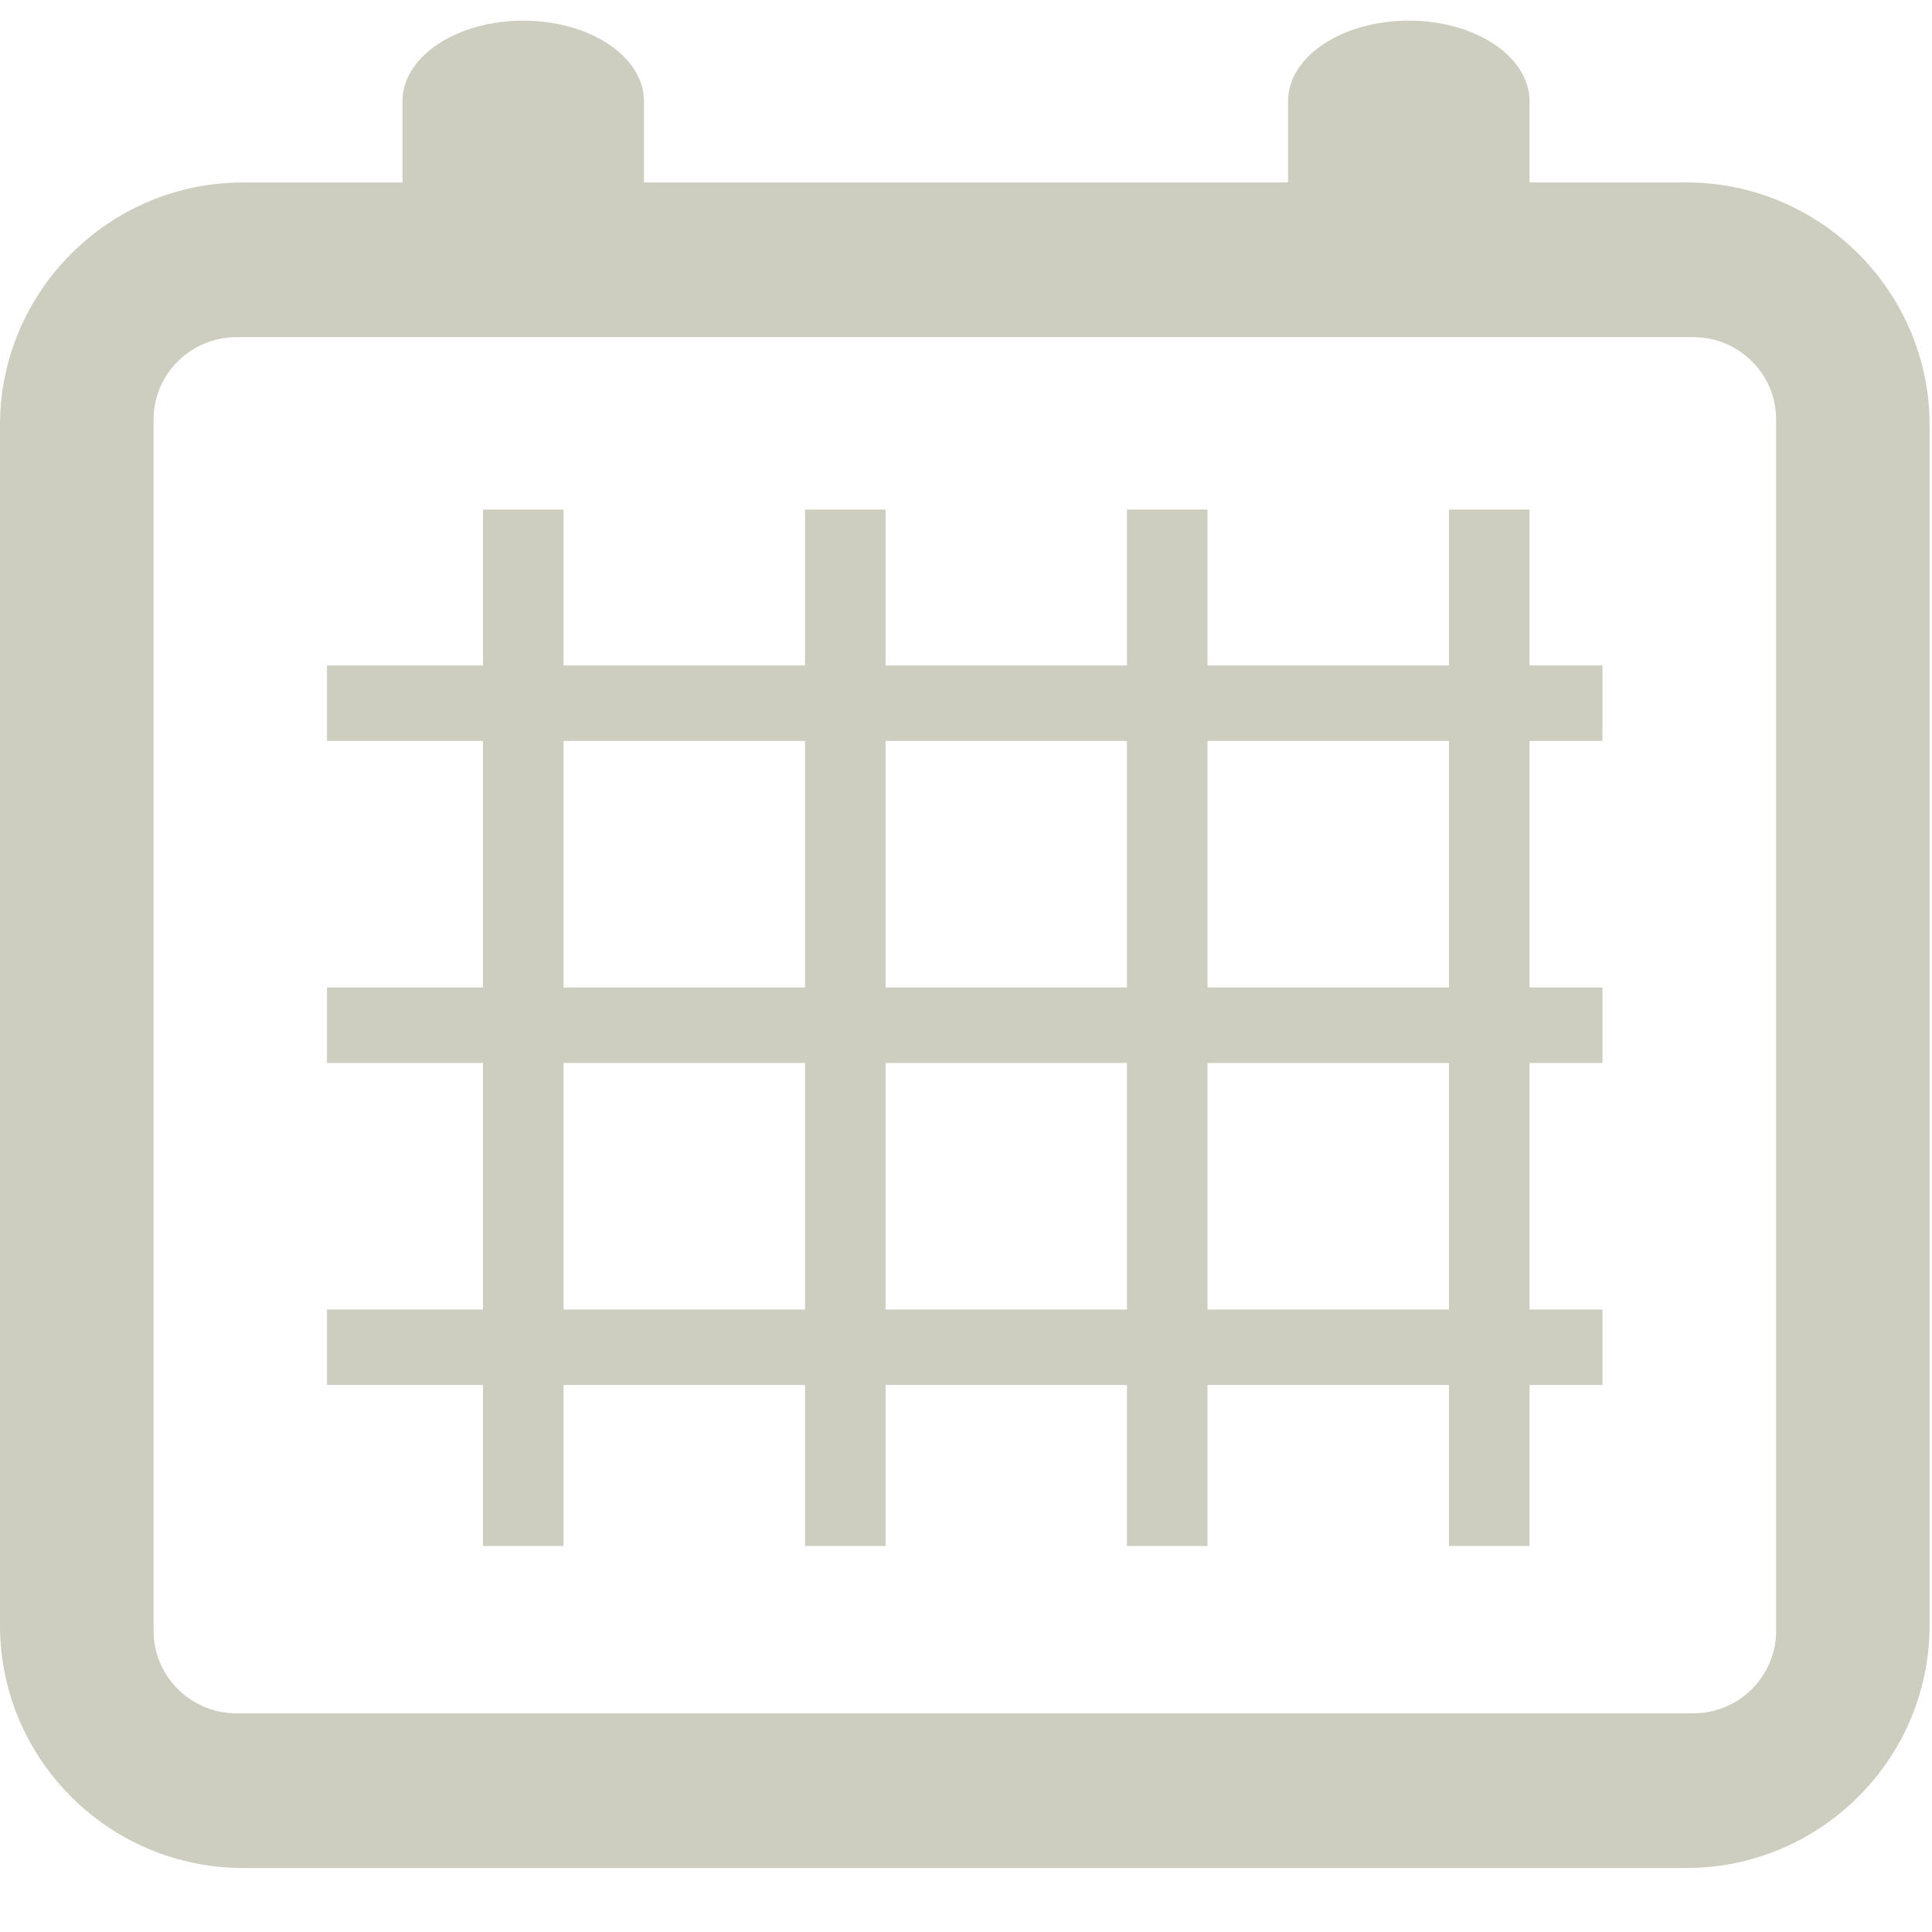<?xml version="1.0" encoding="UTF-8" standalone="no"?>
<svg width="16px" height="16px" viewBox="0 0 16 16" version="1.1" xmlns="http://www.w3.org/2000/svg" xmlns:xlink="http://www.w3.org/1999/xlink" xmlns:sketch="http://www.bohemiancoding.com/sketch/ns">
    <!-- Generator: Sketch 3.2.2 (9983) - http://www.bohemiancoding.com/sketch -->
    <title>icon-calendar</title>
    <desc>Created with Sketch.</desc>
    <defs></defs>
    <g id="Page-1" stroke="none" stroke-width="1" fill="none" fill-rule="evenodd" sketch:type="MSPage">
        <g id="Artboard-1" sketch:type="MSArtboardGroup" transform="translate(-94, -451)" fill="#cdcdc0">
            <g id="utility-items" sketch:type="MSLayerGroup" transform="translate(33, 451)">
                <g id="icon-calendar" transform="translate(61, 0)" sketch:type="MSShapeGroup">
                    <g id="Group">
                        <path d="M13.965,15.47 L2.013,15.47 C0.904,15.47 0,14.569 0,13.462 L0,3.521 C0,2.413 0.903,1.511 2.014,1.511 L13.966,1.511 C15.075,1.511 15.98,2.413 15.98,3.521 L15.98,13.462 C15.979,14.569 15.075,15.47 13.965,15.47 L13.965,15.47 Z M1.959,2.792 C1.58,2.792 1.272,3.097 1.272,3.473 L1.272,13.507 C1.272,13.883 1.58,14.189 1.959,14.189 L14.023,14.189 C14.401,14.189 14.709,13.883 14.709,13.507 L14.709,3.473 C14.709,3.097 14.401,2.792 14.023,2.792 L1.959,2.792 L1.959,2.792 Z" id="Shape"></path>
                        <rect id="Rectangle-path" x="2.708" y="5.511" width="10.563" height="0.625"></rect>
                        <rect id="Rectangle-path" x="2.708" y="8.178" width="10.563" height="0.625"></rect>
                        <rect id="Rectangle-path" x="2.708" y="10.845" width="10.563" height="0.625"></rect>
                        <rect id="Rectangle-path" x="4" y="4.22" width="0.667" height="8.583"></rect>
                        <rect id="Rectangle-path" x="6.667" y="4.22" width="0.667" height="8.583"></rect>
                        <rect id="Rectangle-path" x="9.333" y="4.22" width="0.667" height="8.583"></rect>
                        <rect id="Rectangle-path" x="12" y="4.22" width="0.667" height="8.583"></rect>
                        <path d="M5.333,0.838 C5.333,0.469 4.886,0.171 4.333,0.171 C3.781,0.171 3.333,0.469 3.333,0.838 L3.333,2.157 L5.333,2.157 L5.333,0.838 L5.333,0.838 Z" id="Shape"></path>
                        <path d="M12.667,0.838 C12.667,0.469 12.219,0.171 11.667,0.171 C11.114,0.171 10.667,0.469 10.667,0.838 L10.667,2.157 L12.667,2.157 L12.667,0.838 L12.667,0.838 Z" id="Shape"></path>
                    </g>
                </g>
            </g>
        </g>
    </g>
</svg>